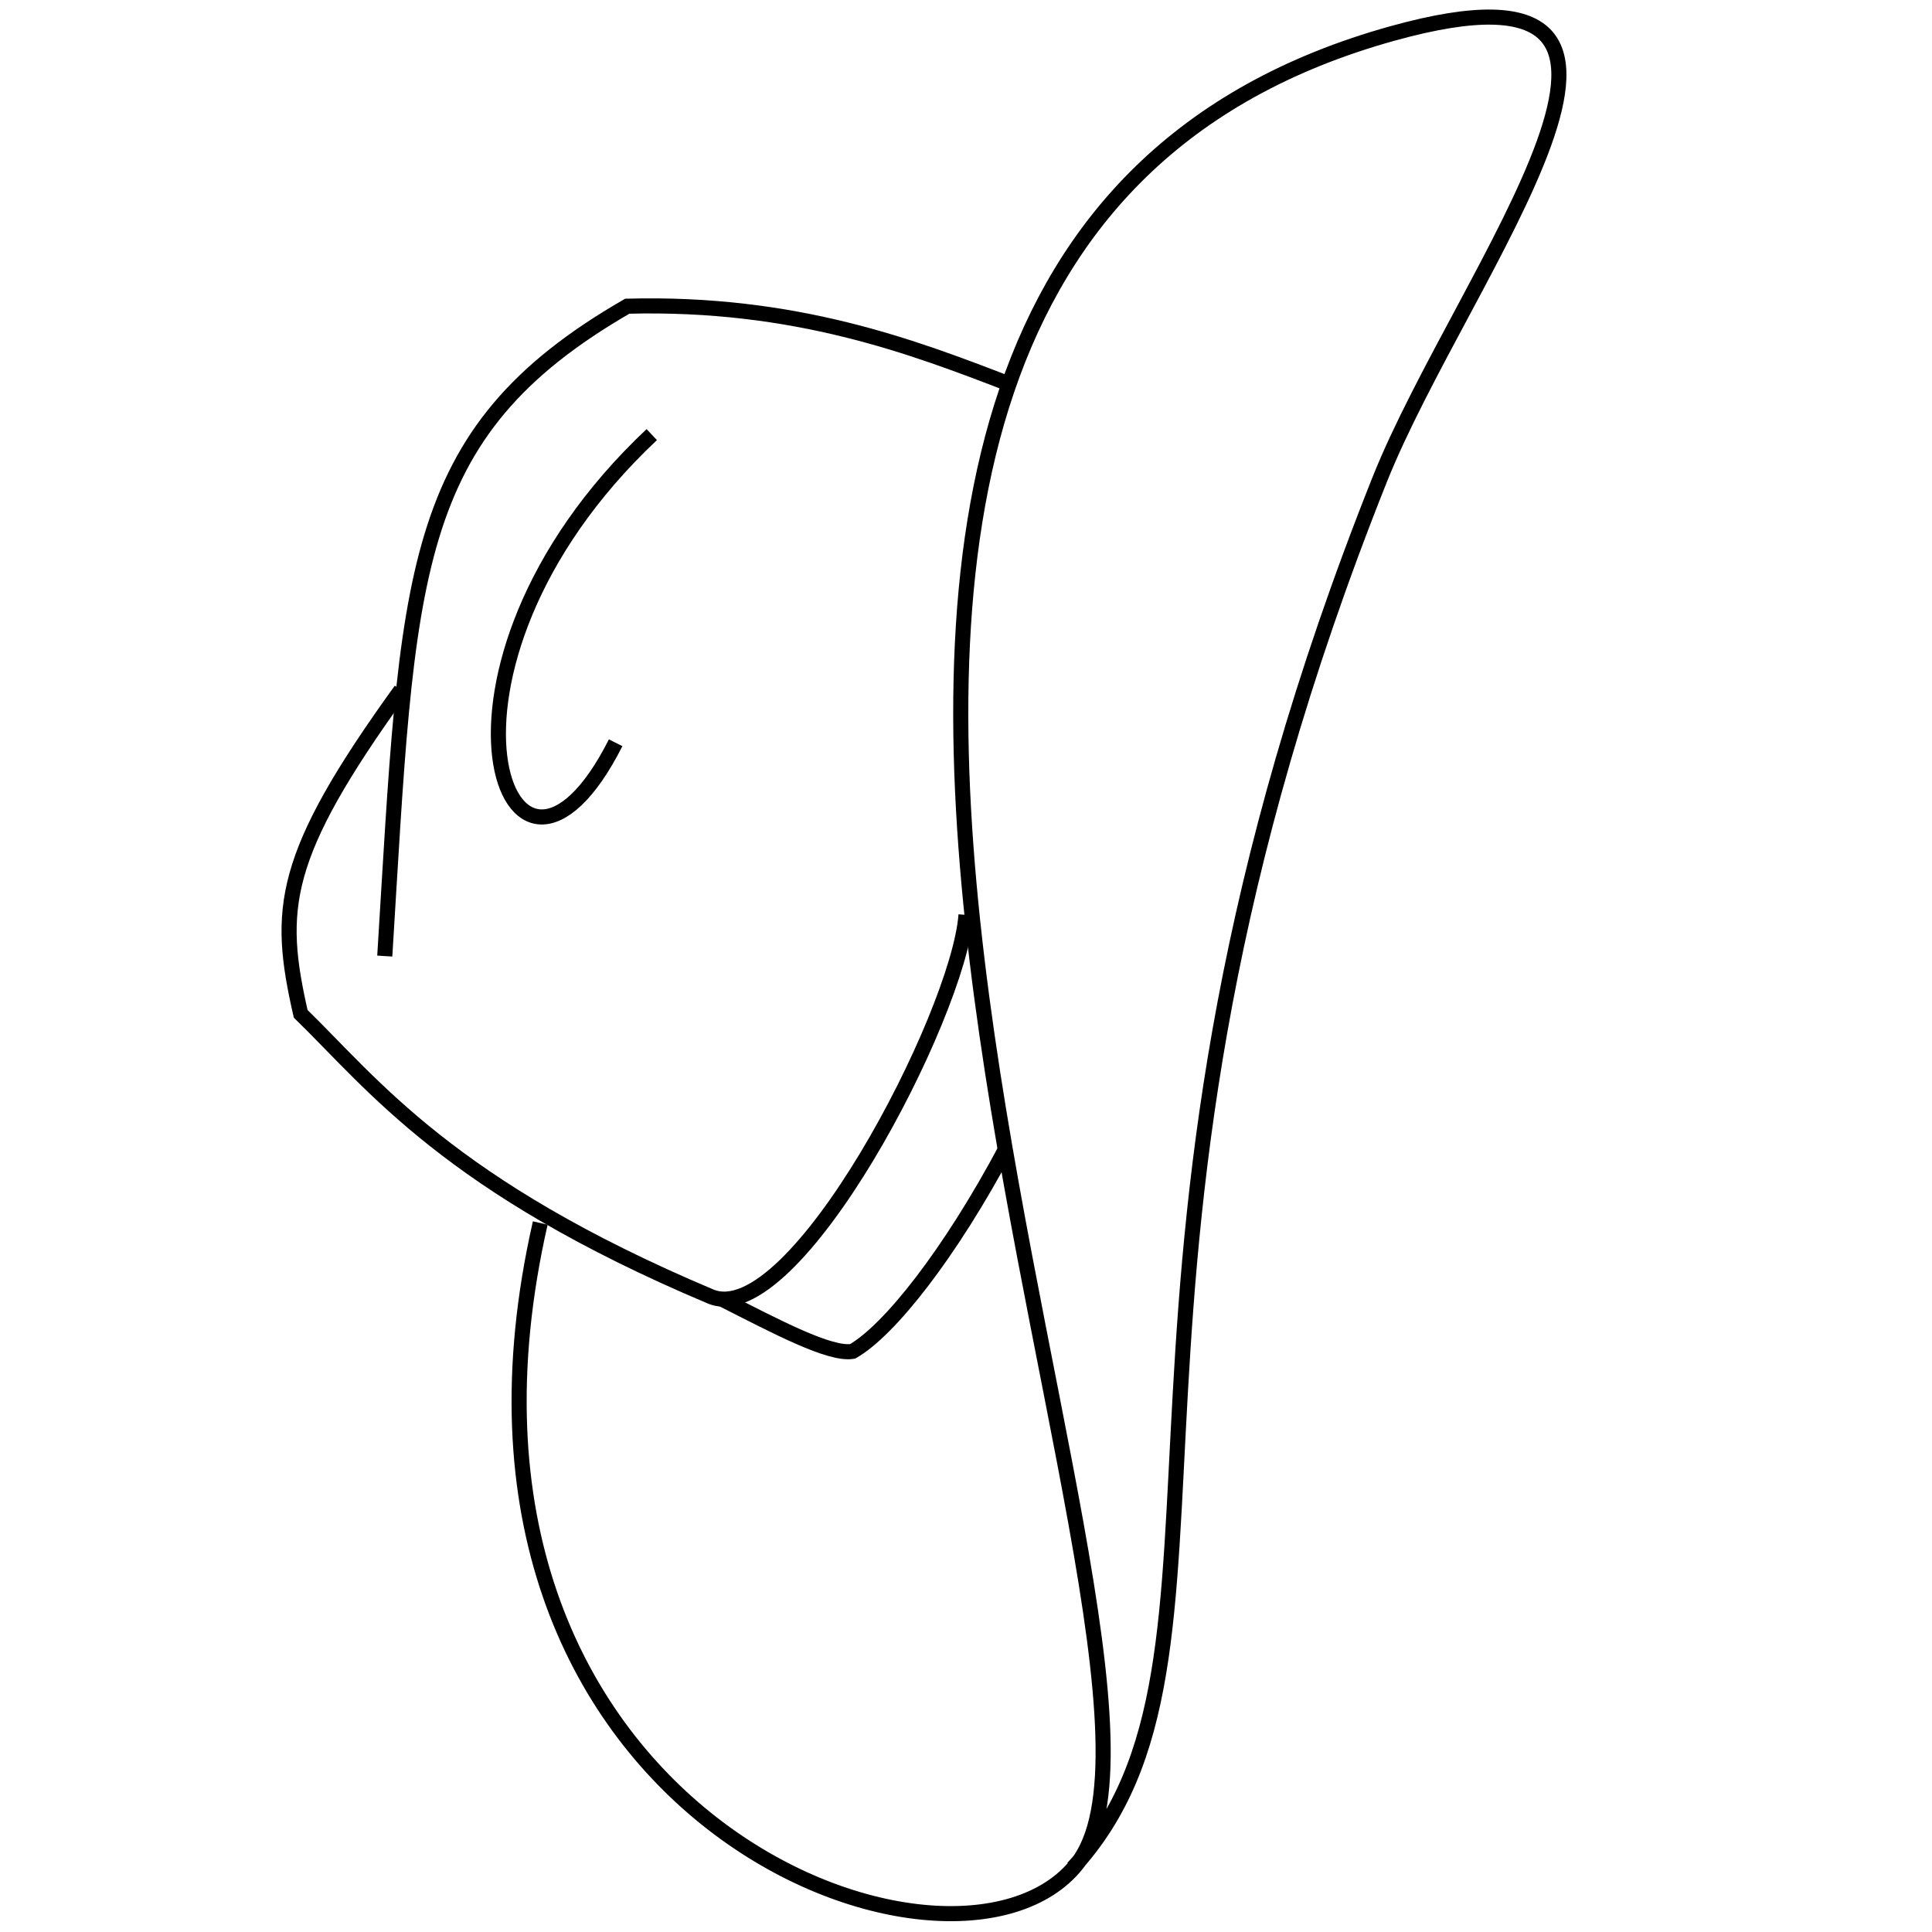 <?xml version="1.0" encoding="UTF-8" standalone="no"?>
<!-- Created with Inkscape (http://www.inkscape.org/) -->

<svg
   xmlns:dc="http://purl.org/dc/elements/1.1/"
   xmlns:cc="http://creativecommons.org/ns#"
   xmlns:rdf="http://www.w3.org/1999/02/22-rdf-syntax-ns#"
   xmlns:svg="http://www.w3.org/2000/svg"
   xmlns="http://www.w3.org/2000/svg"
   xmlns:sodipodi="http://sodipodi.sourceforge.net/DTD/sodipodi-0.dtd"
   xmlns:inkscape="http://www.inkscape.org/namespaces/inkscape"
   width="128"
   height="128"
   viewBox="0 0 128 128"
   id="svg2"
   version="1.1"
   inkscape:version="0.91 r13725"
   sodipodi:docname="hatrack.svg">
  <defs
     id="defs4" />
  <sodipodi:namedview
     id="base"
     pagecolor="#ffffff"
     bordercolor="#666666"
     borderopacity="1.0"
     inkscape:pageopacity="0.0"
     inkscape:pageshadow="2"
     inkscape:zoom="1"
     inkscape:cx="64"
     inkscape:cy="64"
     inkscape:document-units="px"
     inkscape:current-layer="layer1"
     showgrid="false"
     units="px"
     inkscape:window-width="1363"
     inkscape:window-height="735"
     inkscape:window-x="0"
     inkscape:window-y="0"
     inkscape:window-maximized="0" />
  <g
     inkscape:label="Layer 1"
     inkscape:groupmode="layer"
     id="layer1"
     transform="translate(0,-924.362)">
    <g
       id="g3365"
       transform="matrix(0.716,-0.947,0.948,0.716,-895.713,345.19)">
      <path
         sodipodi:nodetypes="csssc"
         inkscape:connector-curvature="0"
         id="path3336"
         d="M 29.134,960.598 C -1.75,974.502 7.641,1005.778 18.64,1006.03 c 14.817,0.34 52.927,-77.494 92.146,-47.516 15.521,11.864 -8.298,11.128 -20.317,14.423 -46.224,12.672 -56.068,34.578 -72.144,33.049"
         style="fill:none;fill-rule:evenodd;stroke:#000000;stroke-width:0.842px;stroke-linecap:butt;stroke-linejoin:miter;stroke-opacity:1" />
      <path
         sodipodi:nodetypes="ccc"
         inkscape:connector-curvature="0"
         id="path3338"
         d="m 82.268,953.245 c -1.575,-5.495 -3.529,-12.283 -9.382,-19.611 -13.144,-5.561 -19.331,-0.699 -37.096,11.07"
         style="fill:none;fill-rule:evenodd;stroke:#000000;stroke-width:0.842px;stroke-linecap:butt;stroke-linejoin:miter;stroke-opacity:1" />
      <path
         sodipodi:nodetypes="cscc"
         inkscape:connector-curvature="0"
         id="path3340"
         d="m 57.175,969.175 c -4.741,3.057 -24.346,6.369 -25.588,1.462 -3.884,-15.335 -1.9,-22.143 -1.196,-27.732 3.856,-4.578 6.325,-6.178 17.789,-6.429"
         style="fill:none;fill-rule:evenodd;stroke:#000000;stroke-width:0.842px;stroke-linecap:butt;stroke-linejoin:miter;stroke-opacity:1" />
      <path
         sodipodi:nodetypes="cc"
         inkscape:connector-curvature="0"
         id="path3361"
         d="M 67.992,939.042 C 49.065,935.823 40.05,950.16 53.054,947.799"
         style="fill:none;fill-rule:evenodd;stroke:#000000;stroke-width:0.842px;stroke-linecap:butt;stroke-linejoin:miter;stroke-opacity:1" />
      <path
         sodipodi:nodetypes="ccc"
         inkscape:connector-curvature="0"
         id="path3363"
         d="m 31.854,971.239 c 0.606,3.369 1.134,6.687 2.067,7.571 2.181,0.933 7.65,1.048 14.273,-0.015"
         style="fill:none;fill-rule:evenodd;stroke:#000000;stroke-width:0.842px;stroke-linecap:butt;stroke-linejoin:miter;stroke-opacity:1" />
    </g>
  </g>
</svg>
